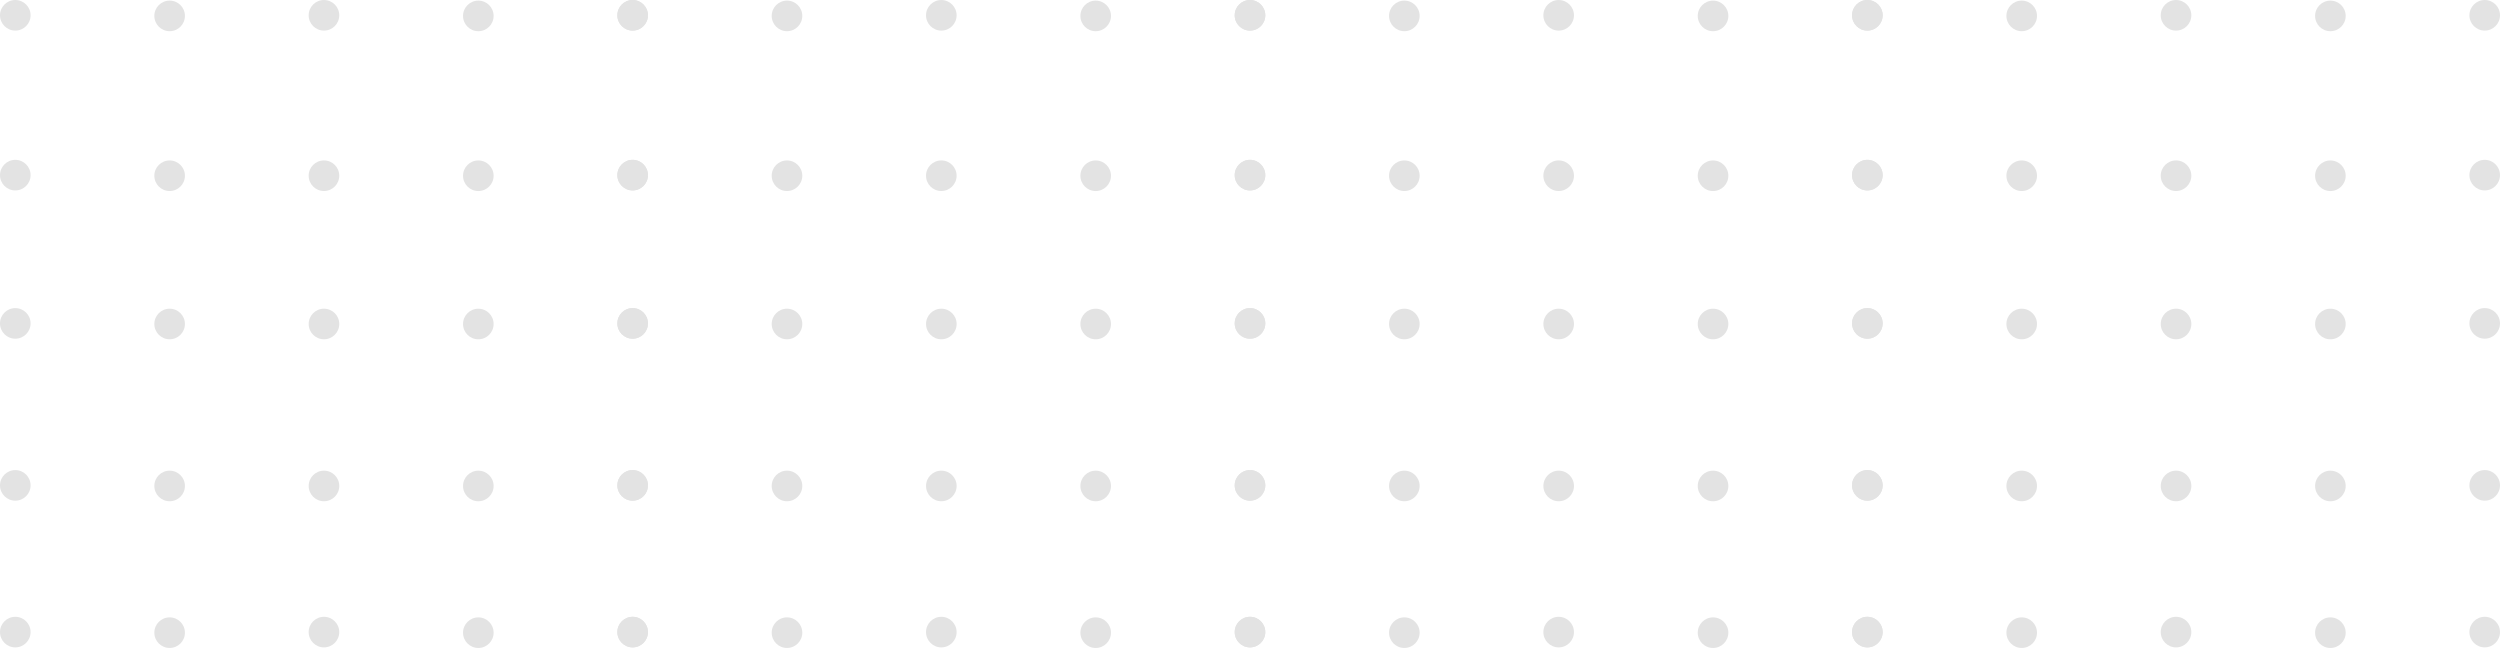 <svg width="324" height="84" viewBox="0 0 324 84" fill="none" xmlns="http://www.w3.org/2000/svg">
<path d="M1.982 3.965C3.077 3.965 3.964 3.078 3.964 1.983C3.964 0.888 3.077 0.001 1.982 0.001C0.887 0.001 0 0.888 0 1.983C0 3.078 0.887 3.965 1.982 3.965Z" fill="#E3E3E3"/>
<path d="M162.001 3.966C163.095 3.966 163.983 3.079 163.983 1.984C163.983 0.889 163.095 0.002 162.001 0.002C160.906 0.002 160.019 0.889 160.019 1.984C160.019 3.079 160.906 3.966 162.001 3.966Z" fill="#E3E3E3"/>
<path d="M81.992 3.966C83.087 3.966 83.974 3.079 83.974 1.984C83.974 0.889 83.087 0.002 81.992 0.002C80.897 0.002 80.01 0.889 80.01 1.984C80.01 3.079 80.897 3.966 81.992 3.966Z" fill="#E3E3E3"/>
<path d="M242.01 3.966C243.105 3.966 243.993 3.079 243.993 1.984C243.993 0.889 243.105 0.002 242.01 0.002C240.916 0.002 240.028 0.889 240.028 1.984C240.028 3.079 240.916 3.966 242.01 3.966Z" fill="#E3E3E3"/>
<path d="M61.991 4.044C63.086 4.044 63.973 3.157 63.973 2.062C63.973 0.967 63.086 0.08 61.991 0.08C60.896 0.08 60.009 0.967 60.009 2.062C60.009 3.157 60.896 4.044 61.991 4.044Z" fill="#E3E3E3"/>
<path d="M222.01 4.044C223.105 4.044 223.993 3.157 223.993 2.062C223.993 0.967 223.105 0.08 222.01 0.08C220.916 0.08 220.028 0.967 220.028 2.062C220.028 3.157 220.916 4.044 222.01 4.044Z" fill="#E3E3E3"/>
<path d="M142.001 4.044C143.095 4.044 143.983 3.157 143.983 2.062C143.983 0.967 143.095 0.08 142.001 0.08C140.906 0.08 140.019 0.967 140.019 2.062C140.019 3.157 140.906 4.044 142.001 4.044Z" fill="#E3E3E3"/>
<path d="M302.019 4.044C303.114 4.044 304.001 3.157 304.001 2.062C304.001 0.967 303.114 0.08 302.019 0.08C300.925 0.08 300.037 0.967 300.037 2.062C300.037 3.157 300.925 4.044 302.019 4.044Z" fill="#E3E3E3"/>
<path d="M41.985 3.966C43.08 3.966 43.967 3.079 43.967 1.984C43.967 0.889 43.08 0.002 41.985 0.002C40.89 0.002 40.003 0.889 40.003 1.984C40.003 3.079 40.89 3.966 41.985 3.966Z" fill="#E3E3E3"/>
<path d="M202.004 3.966C203.098 3.966 203.986 3.079 203.986 1.984C203.986 0.889 203.098 0.002 202.004 0.002C200.909 0.002 200.021 0.889 200.021 1.984C200.021 3.079 200.909 3.966 202.004 3.966Z" fill="#E3E3E3"/>
<path d="M121.994 3.966C123.089 3.966 123.976 3.079 123.976 1.984C123.976 0.889 123.089 0.002 121.994 0.002C120.899 0.002 120.012 0.889 120.012 1.984C120.012 3.079 120.899 3.966 121.994 3.966Z" fill="#E3E3E3"/>
<path d="M282.013 3.966C283.108 3.966 283.995 3.079 283.995 1.984C283.995 0.889 283.108 0.002 282.013 0.002C280.919 0.002 280.031 0.889 280.031 1.984C280.031 3.079 280.919 3.966 282.013 3.966Z" fill="#E3E3E3"/>
<path d="M21.984 4.042C23.079 4.042 23.966 3.155 23.966 2.06C23.966 0.965 23.079 0.078 21.984 0.078C20.889 0.078 20.002 0.965 20.002 2.06C20.002 3.155 20.889 4.042 21.984 4.042Z" fill="#E3E3E3"/>
<path d="M182.004 4.042C183.098 4.042 183.986 3.155 183.986 2.06C183.986 0.965 183.098 0.078 182.004 0.078C180.909 0.078 180.021 0.965 180.021 2.06C180.021 3.155 180.909 4.042 182.004 4.042Z" fill="#E3E3E3"/>
<path d="M101.994 4.042C103.089 4.042 103.976 3.155 103.976 2.06C103.976 0.965 103.089 0.078 101.994 0.078C100.899 0.078 100.012 0.965 100.012 2.06C100.012 3.155 100.899 4.042 101.994 4.042Z" fill="#E3E3E3"/>
<path d="M262.013 4.042C263.108 4.042 263.995 3.155 263.995 2.06C263.995 0.965 263.108 0.078 262.013 0.078C260.919 0.078 260.031 0.965 260.031 2.06C260.031 3.155 260.919 4.042 262.013 4.042Z" fill="#E3E3E3"/>
<path d="M81.989 3.964C83.084 3.964 83.971 3.077 83.971 1.982C83.971 0.887 83.084 0 81.989 0C80.894 0 80.007 0.887 80.007 1.982C80.007 3.077 80.894 3.964 81.989 3.964Z" fill="#E3E3E3"/>
<path d="M242.008 3.964C243.103 3.964 243.991 3.077 243.991 1.982C243.991 0.887 243.103 0 242.008 0C240.914 0 240.026 0.887 240.026 1.982C240.026 3.077 240.914 3.964 242.008 3.964Z" fill="#E3E3E3"/>
<path d="M161.999 3.964C163.093 3.964 163.981 3.077 163.981 1.982C163.981 0.887 163.093 0 161.999 0C160.904 0 160.017 0.887 160.017 1.982C160.017 3.077 160.904 3.964 161.999 3.964Z" fill="#E3E3E3"/>
<path d="M322.018 3.964C323.113 3.964 324 3.077 324 1.982C324 0.887 323.113 0 322.018 0C320.924 0 320.036 0.887 320.036 1.982C320.036 3.077 320.924 3.964 322.018 3.964Z" fill="#E3E3E3"/>
<path d="M1.982 43.895C3.077 43.895 3.964 43.008 3.964 41.913C3.964 40.818 3.077 39.931 1.982 39.931C0.887 39.931 0 40.818 0 41.913C0 43.008 0.887 43.895 1.982 43.895Z" fill="#E3E3E3"/>
<path d="M162.001 43.895C163.095 43.895 163.983 43.008 163.983 41.913C163.983 40.818 163.095 39.931 162.001 39.931C160.906 39.931 160.019 40.818 160.019 41.913C160.019 43.008 160.906 43.895 162.001 43.895Z" fill="#E3E3E3"/>
<path d="M81.992 43.895C83.087 43.895 83.974 43.008 83.974 41.913C83.974 40.818 83.087 39.931 81.992 39.931C80.897 39.931 80.01 40.818 80.01 41.913C80.01 43.008 80.897 43.895 81.992 43.895Z" fill="#E3E3E3"/>
<path d="M242.01 43.895C243.105 43.895 243.993 43.008 243.993 41.913C243.993 40.818 243.105 39.931 242.01 39.931C240.916 39.931 240.028 40.818 240.028 41.913C240.028 43.008 240.916 43.895 242.01 43.895Z" fill="#E3E3E3"/>
<path d="M61.991 43.973C63.086 43.973 63.973 43.086 63.973 41.991C63.973 40.896 63.086 40.009 61.991 40.009C60.896 40.009 60.009 40.896 60.009 41.991C60.009 43.086 60.896 43.973 61.991 43.973Z" fill="#E3E3E3"/>
<path d="M222.01 43.973C223.105 43.973 223.993 43.086 223.993 41.991C223.993 40.896 223.105 40.009 222.01 40.009C220.916 40.009 220.028 40.896 220.028 41.991C220.028 43.086 220.916 43.973 222.01 43.973Z" fill="#E3E3E3"/>
<path d="M142.001 43.973C143.095 43.973 143.983 43.086 143.983 41.991C143.983 40.896 143.095 40.009 142.001 40.009C140.906 40.009 140.019 40.896 140.019 41.991C140.019 43.086 140.906 43.973 142.001 43.973Z" fill="#E3E3E3"/>
<path d="M302.019 43.973C303.114 43.973 304.001 43.086 304.001 41.991C304.001 40.896 303.114 40.009 302.019 40.009C300.925 40.009 300.037 40.896 300.037 41.991C300.037 43.086 300.925 43.973 302.019 43.973Z" fill="#E3E3E3"/>
<path d="M21.984 43.971C23.079 43.971 23.966 43.084 23.966 41.989C23.966 40.894 23.079 40.007 21.984 40.007C20.889 40.007 20.002 40.894 20.002 41.989C20.002 43.084 20.889 43.971 21.984 43.971Z" fill="#E3E3E3"/>
<path d="M182.004 43.971C183.098 43.971 183.986 43.084 183.986 41.989C183.986 40.894 183.098 40.007 182.004 40.007C180.909 40.007 180.021 40.894 180.021 41.989C180.021 43.084 180.909 43.971 182.004 43.971Z" fill="#E3E3E3"/>
<path d="M101.994 43.971C103.089 43.971 103.976 43.084 103.976 41.989C103.976 40.894 103.089 40.007 101.994 40.007C100.899 40.007 100.012 40.894 100.012 41.989C100.012 43.084 100.899 43.971 101.994 43.971Z" fill="#E3E3E3"/>
<path d="M262.013 43.971C263.108 43.971 263.995 43.084 263.995 41.989C263.995 40.894 263.108 40.007 262.013 40.007C260.919 40.007 260.031 40.894 260.031 41.989C260.031 43.084 260.919 43.971 262.013 43.971Z" fill="#E3E3E3"/>
<path d="M81.989 43.893C83.084 43.893 83.971 43.005 83.971 41.911C83.971 40.816 83.084 39.929 81.989 39.929C80.894 39.929 80.007 40.816 80.007 41.911C80.007 43.005 80.894 43.893 81.989 43.893Z" fill="#E3E3E3"/>
<path d="M242.008 43.893C243.103 43.893 243.991 43.005 243.991 41.911C243.991 40.816 243.103 39.929 242.008 39.929C240.914 39.929 240.026 40.816 240.026 41.911C240.026 43.005 240.914 43.893 242.008 43.893Z" fill="#E3E3E3"/>
<path d="M161.999 43.893C163.093 43.893 163.981 43.005 163.981 41.911C163.981 40.816 163.093 39.929 161.999 39.929C160.904 39.929 160.017 40.816 160.017 41.911C160.017 43.005 160.904 43.893 161.999 43.893Z" fill="#E3E3E3"/>
<path d="M322.018 43.893C323.113 43.893 324 43.005 324 41.911C324 40.816 323.113 39.929 322.018 39.929C320.924 39.929 320.036 40.816 320.036 41.911C320.036 43.005 320.924 43.893 322.018 43.893Z" fill="#E3E3E3"/>
<path d="M41.987 43.971C43.082 43.971 43.969 43.084 43.969 41.989C43.969 40.894 43.082 40.007 41.987 40.007C40.892 40.007 40.005 40.894 40.005 41.989C40.005 43.084 40.892 43.971 41.987 43.971Z" fill="#E3E3E3"/>
<path d="M202.006 43.971C203.1 43.971 203.988 43.084 203.988 41.989C203.988 40.894 203.1 40.007 202.006 40.007C200.911 40.007 200.023 40.894 200.023 41.989C200.023 43.084 200.911 43.971 202.006 43.971Z" fill="#E3E3E3"/>
<path d="M121.997 43.971C123.091 43.971 123.979 43.084 123.979 41.989C123.979 40.894 123.091 40.007 121.997 40.007C120.902 40.007 120.015 40.894 120.015 41.989C120.015 43.084 120.902 43.971 121.997 43.971Z" fill="#E3E3E3"/>
<path d="M282.015 43.971C283.11 43.971 283.997 43.084 283.997 41.989C283.997 40.894 283.11 40.007 282.015 40.007C280.921 40.007 280.033 40.894 280.033 41.989C280.033 43.084 280.921 43.971 282.015 43.971Z" fill="#E3E3E3"/>
<path d="M1.982 83.902C3.077 83.902 3.964 83.014 3.964 81.92C3.964 80.825 3.077 79.938 1.982 79.938C0.887 79.938 0 80.825 0 81.92C0 83.014 0.887 83.902 1.982 83.902Z" fill="#E3E3E3"/>
<path d="M162.001 83.902C163.095 83.902 163.983 83.014 163.983 81.92C163.983 80.825 163.095 79.938 162.001 79.938C160.906 79.938 160.019 80.825 160.019 81.92C160.019 83.014 160.906 83.902 162.001 83.902Z" fill="#E3E3E3"/>
<path d="M81.992 83.902C83.087 83.902 83.974 83.014 83.974 81.92C83.974 80.825 83.087 79.938 81.992 79.938C80.897 79.938 80.01 80.825 80.01 81.92C80.01 83.014 80.897 83.902 81.992 83.902Z" fill="#E3E3E3"/>
<path d="M242.01 83.902C243.105 83.902 243.993 83.014 243.993 81.92C243.993 80.825 243.105 79.938 242.01 79.938C240.916 79.938 240.028 80.825 240.028 81.92C240.028 83.014 240.916 83.902 242.01 83.902Z" fill="#E3E3E3"/>
<path d="M61.991 83.978C63.086 83.978 63.973 83.09 63.973 81.996C63.973 80.901 63.086 80.013 61.991 80.013C60.896 80.013 60.009 80.901 60.009 81.996C60.009 83.09 60.896 83.978 61.991 83.978Z" fill="#E3E3E3"/>
<path d="M222.01 83.978C223.105 83.978 223.993 83.09 223.993 81.996C223.993 80.901 223.105 80.013 222.01 80.013C220.916 80.013 220.028 80.901 220.028 81.996C220.028 83.09 220.916 83.978 222.01 83.978Z" fill="#E3E3E3"/>
<path d="M142.001 83.978C143.095 83.978 143.983 83.09 143.983 81.996C143.983 80.901 143.095 80.013 142.001 80.013C140.906 80.013 140.019 80.901 140.019 81.996C140.019 83.09 140.906 83.978 142.001 83.978Z" fill="#E3E3E3"/>
<path d="M302.019 83.978C303.114 83.978 304.001 83.09 304.001 81.996C304.001 80.901 303.114 80.013 302.019 80.013C300.925 80.013 300.037 80.901 300.037 81.996C300.037 83.09 300.925 83.978 302.019 83.978Z" fill="#E3E3E3"/>
<path d="M41.985 83.902C43.08 83.902 43.967 83.014 43.967 81.92C43.967 80.825 43.08 79.938 41.985 79.938C40.89 79.938 40.003 80.825 40.003 81.92C40.003 83.014 40.89 83.902 41.985 83.902Z" fill="#E3E3E3"/>
<path d="M202.004 83.902C203.098 83.902 203.986 83.014 203.986 81.92C203.986 80.825 203.098 79.938 202.004 79.938C200.909 79.938 200.021 80.825 200.021 81.92C200.021 83.014 200.909 83.902 202.004 83.902Z" fill="#E3E3E3"/>
<path d="M121.994 83.902C123.089 83.902 123.976 83.014 123.976 81.92C123.976 80.825 123.089 79.938 121.994 79.938C120.899 79.938 120.012 80.825 120.012 81.92C120.012 83.014 120.899 83.902 121.994 83.902Z" fill="#E3E3E3"/>
<path d="M282.013 83.902C283.108 83.902 283.995 83.014 283.995 81.92C283.995 80.825 283.108 79.938 282.013 79.938C280.919 79.938 280.031 80.825 280.031 81.92C280.031 83.014 280.919 83.902 282.013 83.902Z" fill="#E3E3E3"/>
<path d="M21.984 83.976C23.079 83.976 23.966 83.088 23.966 81.994C23.966 80.899 23.079 80.011 21.984 80.011C20.889 80.011 20.002 80.899 20.002 81.994C20.002 83.088 20.889 83.976 21.984 83.976Z" fill="#E3E3E3"/>
<path d="M182.004 83.976C183.098 83.976 183.986 83.088 183.986 81.994C183.986 80.899 183.098 80.011 182.004 80.011C180.909 80.011 180.021 80.899 180.021 81.994C180.021 83.088 180.909 83.976 182.004 83.976Z" fill="#E3E3E3"/>
<path d="M101.994 83.976C103.089 83.976 103.976 83.088 103.976 81.994C103.976 80.899 103.089 80.011 101.994 80.011C100.899 80.011 100.012 80.899 100.012 81.994C100.012 83.088 100.899 83.976 101.994 83.976Z" fill="#E3E3E3"/>
<path d="M262.013 83.976C263.108 83.976 263.995 83.088 263.995 81.994C263.995 80.899 263.108 80.011 262.013 80.011C260.919 80.011 260.031 80.899 260.031 81.994C260.031 83.088 260.919 83.976 262.013 83.976Z" fill="#E3E3E3"/>
<path d="M81.989 83.9C83.084 83.9 83.971 83.012 83.971 81.918C83.971 80.823 83.084 79.936 81.989 79.936C80.894 79.936 80.007 80.823 80.007 81.918C80.007 83.012 80.894 83.9 81.989 83.9Z" fill="#E3E3E3"/>
<path d="M242.008 83.9C243.103 83.9 243.991 83.012 243.991 81.918C243.991 80.823 243.103 79.936 242.008 79.936C240.914 79.936 240.026 80.823 240.026 81.918C240.026 83.012 240.914 83.9 242.008 83.9Z" fill="#E3E3E3"/>
<path d="M161.999 83.9C163.093 83.9 163.981 83.012 163.981 81.918C163.981 80.823 163.093 79.936 161.999 79.936C160.904 79.936 160.017 80.823 160.017 81.918C160.017 83.012 160.904 83.9 161.999 83.9Z" fill="#E3E3E3"/>
<path d="M322.018 83.9C323.113 83.9 324 83.012 324 81.918C324 80.823 323.113 79.936 322.018 79.936C320.924 79.936 320.036 80.823 320.036 81.918C320.036 83.012 320.924 83.9 322.018 83.9Z" fill="#E3E3E3"/>
<path d="M1.982 64.888C3.077 64.888 3.964 64 3.964 62.905C3.964 61.811 3.077 60.923 1.982 60.923C0.887 60.923 0 61.811 0 62.905C0 64 0.887 64.888 1.982 64.888Z" fill="#E3E3E3"/>
<path d="M162.001 64.888C163.095 64.888 163.983 64 163.983 62.905C163.983 61.811 163.095 60.923 162.001 60.923C160.906 60.923 160.019 61.811 160.019 62.905C160.019 64 160.906 64.888 162.001 64.888Z" fill="#E3E3E3"/>
<path d="M81.992 64.888C83.087 64.888 83.974 64 83.974 62.905C83.974 61.811 83.087 60.923 81.992 60.923C80.897 60.923 80.01 61.811 80.01 62.905C80.01 64 80.897 64.888 81.992 64.888Z" fill="#E3E3E3"/>
<path d="M242.01 64.888C243.105 64.888 243.993 64 243.993 62.905C243.993 61.811 243.105 60.923 242.01 60.923C240.916 60.923 240.028 61.811 240.028 62.905C240.028 64 240.916 64.888 242.01 64.888Z" fill="#E3E3E3"/>
<path d="M61.991 64.963C63.086 64.963 63.973 64.076 63.973 62.981C63.973 61.887 63.086 60.999 61.991 60.999C60.896 60.999 60.009 61.887 60.009 62.981C60.009 64.076 60.896 64.963 61.991 64.963Z" fill="#E3E3E3"/>
<path d="M222.01 64.963C223.105 64.963 223.993 64.076 223.993 62.981C223.993 61.887 223.105 60.999 222.01 60.999C220.916 60.999 220.028 61.887 220.028 62.981C220.028 64.076 220.916 64.963 222.01 64.963Z" fill="#E3E3E3"/>
<path d="M142.001 64.963C143.095 64.963 143.983 64.076 143.983 62.981C143.983 61.887 143.095 60.999 142.001 60.999C140.906 60.999 140.019 61.887 140.019 62.981C140.019 64.076 140.906 64.963 142.001 64.963Z" fill="#E3E3E3"/>
<path d="M302.019 64.963C303.114 64.963 304.001 64.076 304.001 62.981C304.001 61.887 303.114 60.999 302.019 60.999C300.925 60.999 300.037 61.887 300.037 62.981C300.037 64.076 300.925 64.963 302.019 64.963Z" fill="#E3E3E3"/>
<path d="M21.984 64.961C23.079 64.961 23.966 64.074 23.966 62.979C23.966 61.885 23.079 60.997 21.984 60.997C20.889 60.997 20.002 61.885 20.002 62.979C20.002 64.074 20.889 64.961 21.984 64.961Z" fill="#E3E3E3"/>
<path d="M182.004 64.961C183.098 64.961 183.986 64.074 183.986 62.979C183.986 61.885 183.098 60.997 182.004 60.997C180.909 60.997 180.021 61.885 180.021 62.979C180.021 64.074 180.909 64.961 182.004 64.961Z" fill="#E3E3E3"/>
<path d="M101.994 64.961C103.089 64.961 103.976 64.074 103.976 62.979C103.976 61.885 103.089 60.997 101.994 60.997C100.899 60.997 100.012 61.885 100.012 62.979C100.012 64.074 100.899 64.961 101.994 64.961Z" fill="#E3E3E3"/>
<path d="M262.013 64.961C263.108 64.961 263.995 64.074 263.995 62.979C263.995 61.885 263.108 60.997 262.013 60.997C260.919 60.997 260.031 61.885 260.031 62.979C260.031 64.074 260.919 64.961 262.013 64.961Z" fill="#E3E3E3"/>
<path d="M81.989 64.885C83.084 64.885 83.971 63.998 83.971 62.903C83.971 61.808 83.084 60.921 81.989 60.921C80.894 60.921 80.007 61.808 80.007 62.903C80.007 63.998 80.894 64.885 81.989 64.885Z" fill="#E3E3E3"/>
<path d="M242.008 64.885C243.103 64.885 243.991 63.998 243.991 62.903C243.991 61.808 243.103 60.921 242.008 60.921C240.914 60.921 240.026 61.808 240.026 62.903C240.026 63.998 240.914 64.885 242.008 64.885Z" fill="#E3E3E3"/>
<path d="M161.999 64.885C163.093 64.885 163.981 63.998 163.981 62.903C163.981 61.808 163.093 60.921 161.999 60.921C160.904 60.921 160.017 61.808 160.017 62.903C160.017 63.998 160.904 64.885 161.999 64.885Z" fill="#E3E3E3"/>
<path d="M322.018 64.885C323.113 64.885 324 63.998 324 62.903C324 61.808 323.113 60.921 322.018 60.921C320.924 60.921 320.036 61.808 320.036 62.903C320.036 63.998 320.924 64.885 322.018 64.885Z" fill="#E3E3E3"/>
<path d="M41.987 64.961C43.082 64.961 43.969 64.074 43.969 62.979C43.969 61.885 43.082 60.997 41.987 60.997C40.892 60.997 40.005 61.885 40.005 62.979C40.005 64.074 40.892 64.961 41.987 64.961Z" fill="#E3E3E3"/>
<path d="M202.006 64.961C203.1 64.961 203.988 64.074 203.988 62.979C203.988 61.885 203.1 60.997 202.006 60.997C200.911 60.997 200.023 61.885 200.023 62.979C200.023 64.074 200.911 64.961 202.006 64.961Z" fill="#E3E3E3"/>
<path d="M121.997 64.961C123.091 64.961 123.979 64.074 123.979 62.979C123.979 61.885 123.091 60.997 121.997 60.997C120.902 60.997 120.015 61.885 120.015 62.979C120.015 64.074 120.902 64.961 121.997 64.961Z" fill="#E3E3E3"/>
<path d="M282.015 64.961C283.11 64.961 283.997 64.074 283.997 62.979C283.997 61.885 283.11 60.997 282.015 60.997C280.921 60.997 280.033 61.885 280.033 62.979C280.033 64.074 280.921 64.961 282.015 64.961Z" fill="#E3E3E3"/>
<path d="M1.982 24.68C3.077 24.68 3.964 23.793 3.964 22.698C3.964 21.604 3.077 20.716 1.982 20.716C0.887 20.716 0 21.604 0 22.698C0 23.793 0.887 24.68 1.982 24.68Z" fill="#E3E3E3"/>
<path d="M162.001 24.68C163.095 24.68 163.983 23.793 163.983 22.698C163.983 21.604 163.095 20.716 162.001 20.716C160.906 20.716 160.019 21.604 160.019 22.698C160.019 23.793 160.906 24.68 162.001 24.68Z" fill="#E3E3E3"/>
<path d="M81.992 24.68C83.087 24.68 83.974 23.793 83.974 22.698C83.974 21.604 83.087 20.716 81.992 20.716C80.897 20.716 80.01 21.604 80.01 22.698C80.01 23.793 80.897 24.68 81.992 24.68Z" fill="#E3E3E3"/>
<path d="M242.01 24.68C243.105 24.68 243.993 23.793 243.993 22.698C243.993 21.604 243.105 20.716 242.01 20.716C240.916 20.716 240.028 21.604 240.028 22.698C240.028 23.793 240.916 24.68 242.01 24.68Z" fill="#E3E3E3"/>
<path d="M61.991 24.759C63.086 24.759 63.973 23.871 63.973 22.777C63.973 21.682 63.086 20.794 61.991 20.794C60.896 20.794 60.009 21.682 60.009 22.777C60.009 23.871 60.896 24.759 61.991 24.759Z" fill="#E3E3E3"/>
<path d="M222.01 24.759C223.105 24.759 223.993 23.871 223.993 22.777C223.993 21.682 223.105 20.794 222.01 20.794C220.916 20.794 220.028 21.682 220.028 22.777C220.028 23.871 220.916 24.759 222.01 24.759Z" fill="#E3E3E3"/>
<path d="M142.001 24.759C143.095 24.759 143.983 23.871 143.983 22.777C143.983 21.682 143.095 20.794 142.001 20.794C140.906 20.794 140.019 21.682 140.019 22.777C140.019 23.871 140.906 24.759 142.001 24.759Z" fill="#E3E3E3"/>
<path d="M302.019 24.759C303.114 24.759 304.001 23.871 304.001 22.777C304.001 21.682 303.114 20.794 302.019 20.794C300.925 20.794 300.037 21.682 300.037 22.777C300.037 23.871 300.925 24.759 302.019 24.759Z" fill="#E3E3E3"/>
<path d="M21.984 24.757C23.079 24.757 23.966 23.869 23.966 22.775C23.966 21.68 23.079 20.793 21.984 20.793C20.889 20.793 20.002 21.68 20.002 22.775C20.002 23.869 20.889 24.757 21.984 24.757Z" fill="#E3E3E3"/>
<path d="M182.004 24.757C183.098 24.757 183.986 23.869 183.986 22.775C183.986 21.68 183.098 20.793 182.004 20.793C180.909 20.793 180.021 21.68 180.021 22.775C180.021 23.869 180.909 24.757 182.004 24.757Z" fill="#E3E3E3"/>
<path d="M101.994 24.757C103.089 24.757 103.976 23.869 103.976 22.775C103.976 21.68 103.089 20.793 101.994 20.793C100.899 20.793 100.012 21.68 100.012 22.775C100.012 23.869 100.899 24.757 101.994 24.757Z" fill="#E3E3E3"/>
<path d="M262.013 24.757C263.108 24.757 263.995 23.869 263.995 22.775C263.995 21.68 263.108 20.793 262.013 20.793C260.919 20.793 260.031 21.68 260.031 22.775C260.031 23.869 260.919 24.757 262.013 24.757Z" fill="#E3E3E3"/>
<path d="M81.989 24.679C83.084 24.679 83.971 23.791 83.971 22.697C83.971 21.602 83.084 20.714 81.989 20.714C80.894 20.714 80.007 21.602 80.007 22.697C80.007 23.791 80.894 24.679 81.989 24.679Z" fill="#E3E3E3"/>
<path d="M242.008 24.679C243.103 24.679 243.991 23.791 243.991 22.697C243.991 21.602 243.103 20.714 242.008 20.714C240.914 20.714 240.026 21.602 240.026 22.697C240.026 23.791 240.914 24.679 242.008 24.679Z" fill="#E3E3E3"/>
<path d="M161.999 24.679C163.093 24.679 163.981 23.791 163.981 22.697C163.981 21.602 163.093 20.714 161.999 20.714C160.904 20.714 160.017 21.602 160.017 22.697C160.017 23.791 160.904 24.679 161.999 24.679Z" fill="#E3E3E3"/>
<path d="M322.018 24.679C323.113 24.679 324 23.791 324 22.697C324 21.602 323.113 20.714 322.018 20.714C320.924 20.714 320.036 21.602 320.036 22.697C320.036 23.791 320.924 24.679 322.018 24.679Z" fill="#E3E3E3"/>
<path d="M41.985 24.755C43.08 24.755 43.967 23.867 43.967 22.772C43.967 21.678 43.08 20.79 41.985 20.79C40.89 20.79 40.003 21.678 40.003 22.772C40.003 23.867 40.89 24.755 41.985 24.755Z" fill="#E3E3E3"/>
<path d="M202.004 24.755C203.098 24.755 203.986 23.867 203.986 22.772C203.986 21.678 203.098 20.79 202.004 20.79C200.909 20.79 200.021 21.678 200.021 22.772C200.021 23.867 200.909 24.755 202.004 24.755Z" fill="#E3E3E3"/>
<path d="M121.994 24.755C123.089 24.755 123.976 23.867 123.976 22.772C123.976 21.678 123.089 20.79 121.994 20.79C120.899 20.79 120.012 21.678 120.012 22.772C120.012 23.867 120.899 24.755 121.994 24.755Z" fill="#E3E3E3"/>
<path d="M282.013 24.755C283.108 24.755 283.995 23.867 283.995 22.772C283.995 21.678 283.108 20.79 282.013 20.79C280.919 20.79 280.031 21.678 280.031 22.772C280.031 23.867 280.919 24.755 282.013 24.755Z" fill="#E3E3E3"/>
</svg>
